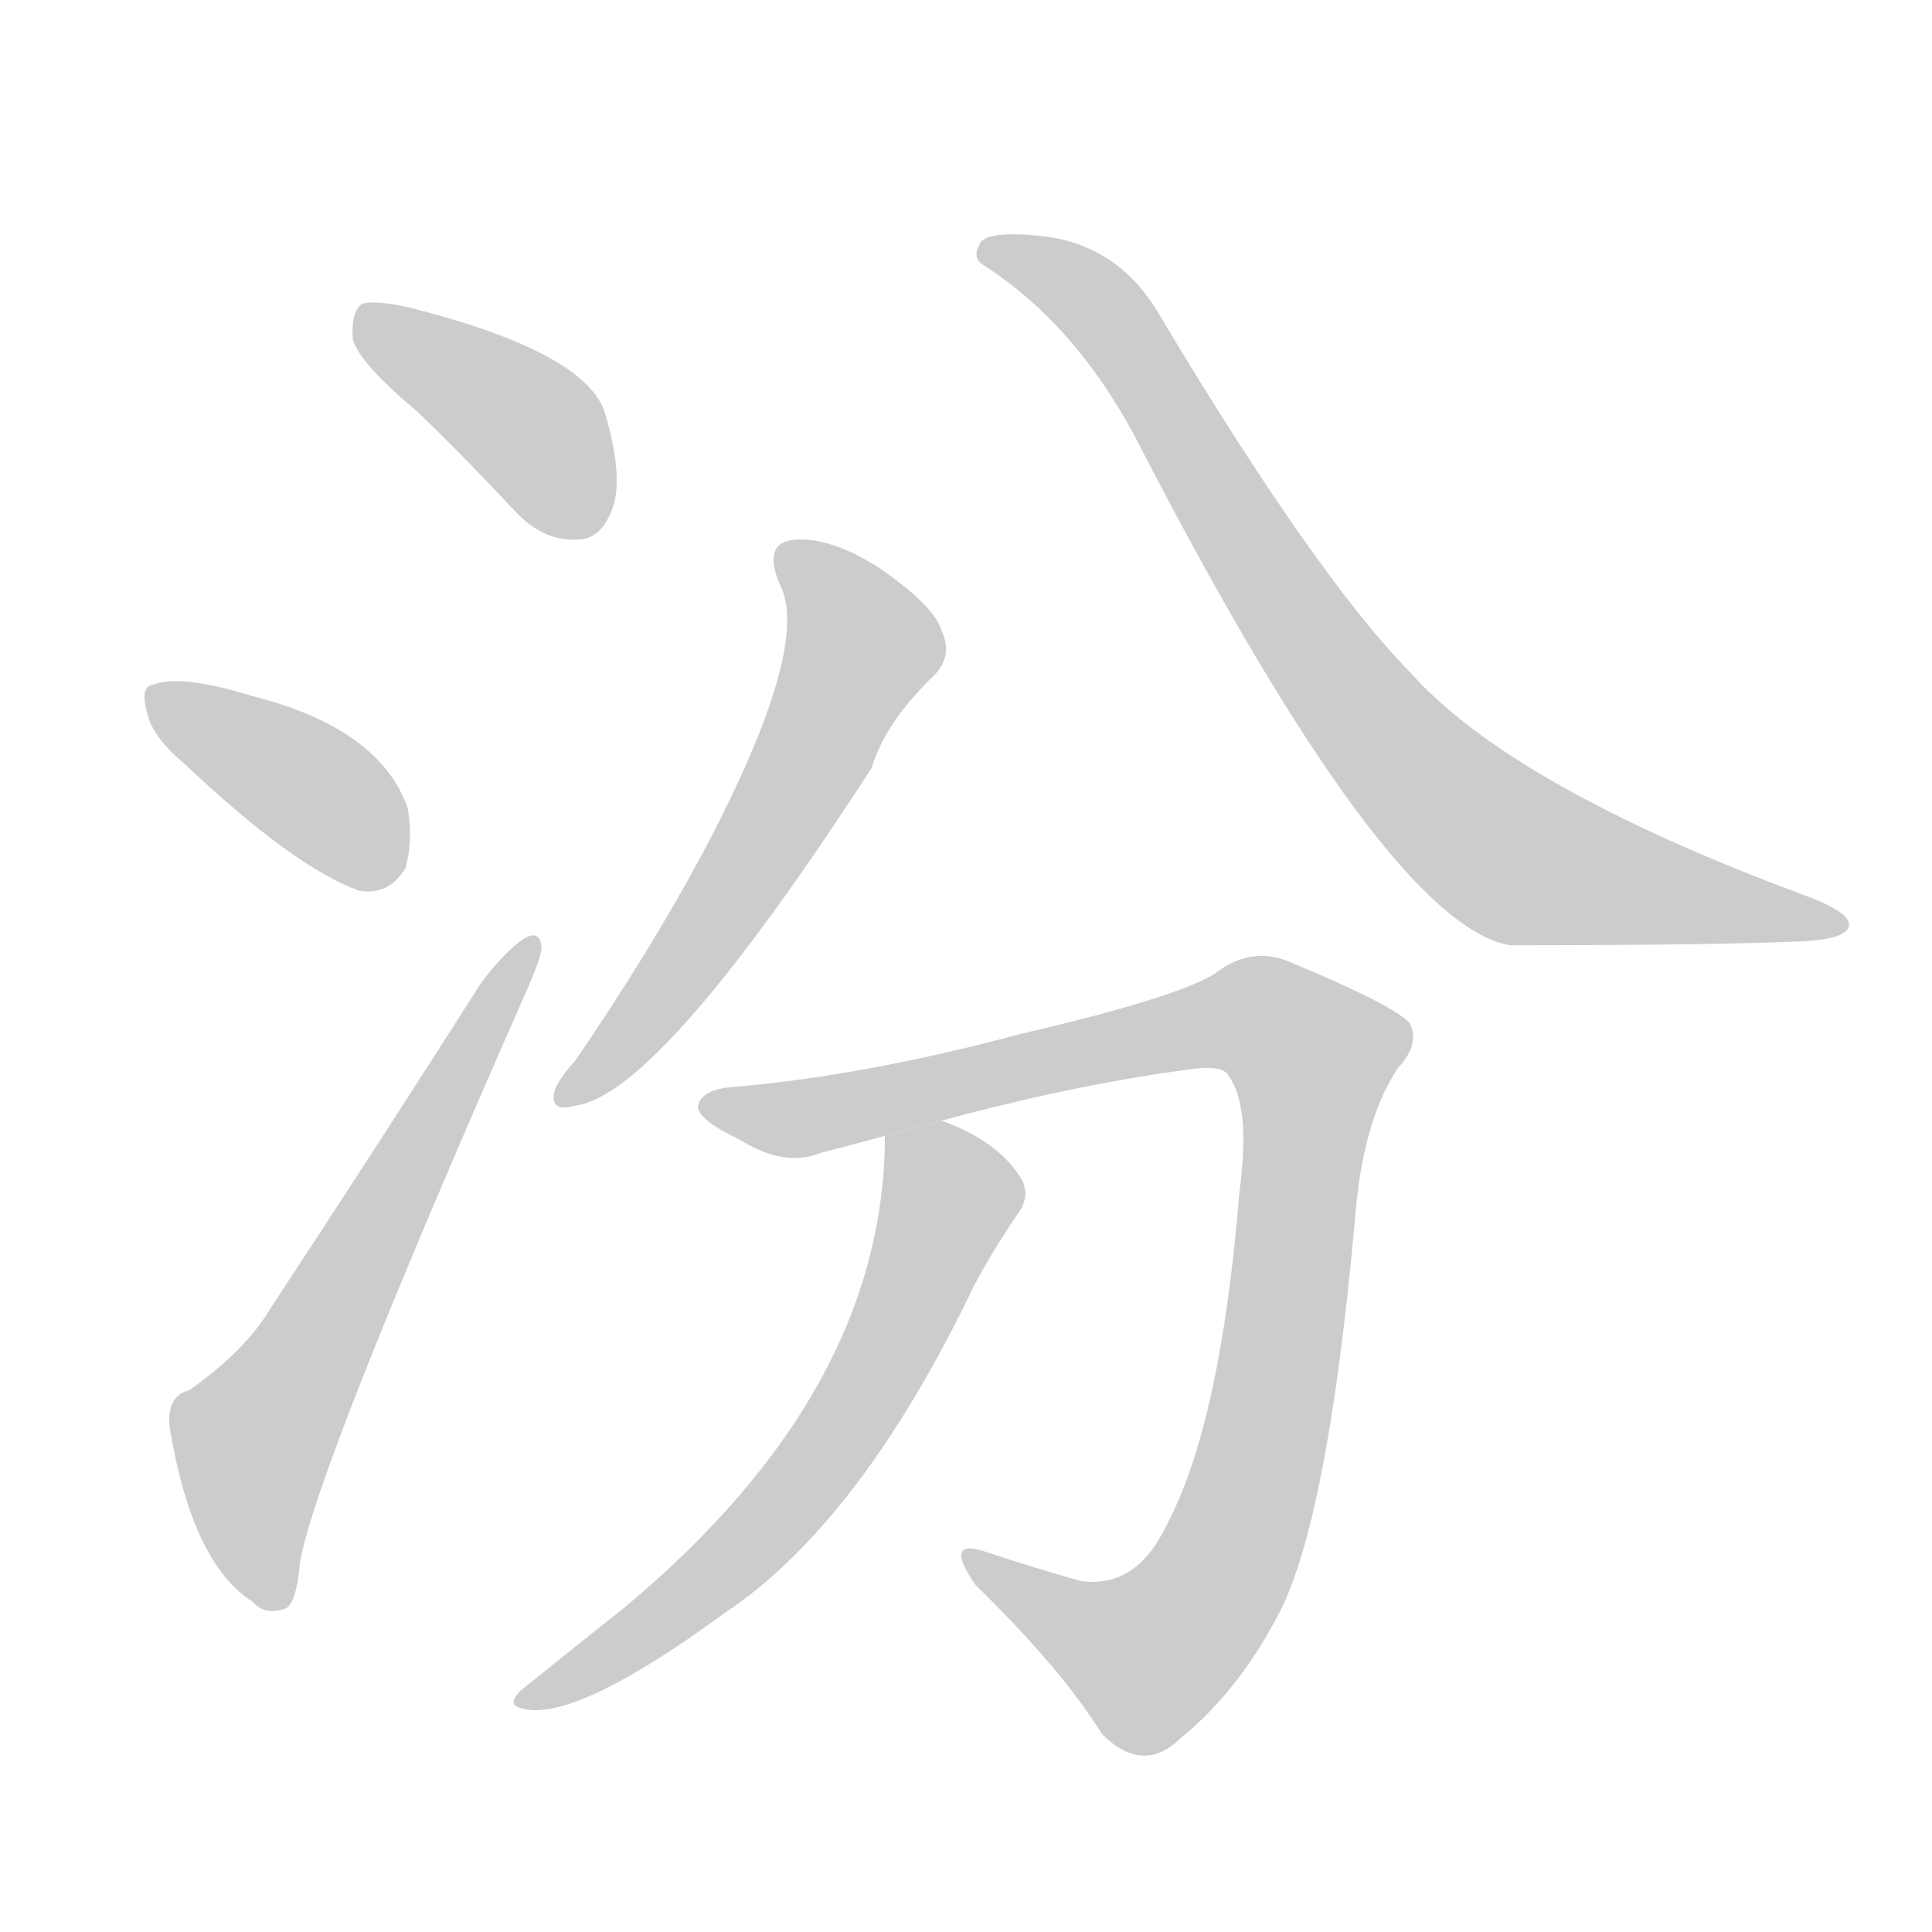 <!--
AnimCJK 2016-2018 Copyright Francois Mizessyn - https://github.com/parsimonhi/animCJK
Derived from:
    MakeMeAHanzi project - https://github.com/skishore/makemeahanzi
    Arphic PL KaitiM GB - https://apps.ubuntu.com/cat/applications/precise/fonts-arphic-gkai00mp/
    Arphic PL UKai - https://apps.ubuntu.com/cat/applications/fonts-arphic-ukai/
You can redistribute and/or modify this file under the terms of the Arphic Public License
as published by Arphic Technology Co., Ltd.
You should have received a copy of this license (the directory "APL") along with this file;
if not, see http://ftp.gnu.org/non-gnu/chinese-fonts-truetype/LICENSE.
-->
<svg id="z27774" class="acjk" version="1.1" viewBox="0 0 1024 1024" xmlns="http://www.w3.org/2000/svg" xmlns:xlink="http://www.w3.org/1999/xlink">
<style>
<![CDATA[
@keyframes z27774k {
	from {
		stroke:#c00;
		stroke-dashoffset:3334;
	}
	75% {
		stroke:#c00;
		stroke-dashoffset:0;
	}
	to {
		stroke:#000;
	}
}
#z27774 path[clip-path] {
	animation:z27774k 1s linear both;
	stroke-dasharray:3334;
	stroke-width:128;
	stroke-linecap:round;
	fill:none;
}
#z27774 path[clip-path="url(#z27774c1)"] {animation-delay:1s;}
#z27774 path[clip-path="url(#z27774c2)"] {animation-delay:2s;}
#z27774 path[clip-path="url(#z27774c3)"] {animation-delay:3s;}
#z27774 path[clip-path="url(#z27774c4)"] {animation-delay:4s;}
#z27774 path[clip-path="url(#z27774c5)"] {animation-delay:5s;}
#z27774 path[clip-path="url(#z27774c6)"] {animation-delay:6s;}
#z27774 path[clip-path="url(#z27774c7)"] {animation-delay:7s;}
#z27774 path {fill:#ccc;}
]]>
</style>
<path id="z27774d1" d="M221 218Q246 242 273 271Q288 287 306 286Q318 286 324 271Q331 255 321 220Q312 187 217 163Q199 159 192 161Q186 165 187 180Q191 193 221 218 Z"/>
<path id="z27774d2" d="M98 405Q155 459 190 472Q206 475 215 460Q219 445 216 428Q201 386 134 369Q95 357 81 363Q74 364 78 378Q81 391 98 405 Z"/>
<path id="z27774d3" d="M100 737Q88 740 90 757Q102 829 134 849Q140 856 150 853Q157 852 159 828Q168 777 280 523Q287 507 287 502Q286 492 277 498Q267 505 255 521Q197 612 143 694Q130 716 100 737 Z"/>
<path id="z27774d4" d="M413 309Q431 342 372 453Q344 505 305 562Q296 572 294 578Q291 590 305 586Q350 580 462 407Q469 383 496 357Q505 347 499 334Q495 321 466 301Q441 285 422 286Q404 287 413 309 Z"/>
<path id="z27774d5" d="M522 141Q573 174 606 240Q735 489 800 501Q908 501 953 499Q980 498 980 490Q980 483 955 474Q802 417 748 357Q697 305 614 166Q592 129 551 125Q521 122 519 130Q515 137 522 141 Z"/>
<path id="z27774d6" d="M499 594Q569 575 629 567Q648 564 651 570Q663 586 657 631Q647 755 618 809Q602 842 573 838Q548 831 524 823Q499 814 517 840Q563 885 584 919Q606 941 626 921Q657 896 679 853Q704 802 718 648Q722 594 741 566Q753 553 747 542Q737 532 684 510Q663 501 644 516Q623 529 541 548Q459 570 390 576Q372 577 370 586Q369 593 392 604Q416 619 435 611Q451 607 469 602L499 594 Z"/>
<path id="z27774d7" d="M469 602Q469 737 331 852Q307 871 276 896Q269 903 275 905Q302 915 384 855Q456 807 516 682Q526 663 539 644Q546 635 542 626Q530 605 499 594L469 602 Z"/>
<defs>
	<clipPath id="z27774c1"><use xlink:href="#z27774d1"/></clipPath>
	<clipPath id="z27774c2"><use xlink:href="#z27774d2"/></clipPath>
	<clipPath id="z27774c3"><use xlink:href="#z27774d3"/></clipPath>
	<clipPath id="z27774c4"><use xlink:href="#z27774d4"/></clipPath>
	<clipPath id="z27774c5"><use xlink:href="#z27774d5"/></clipPath>
	<clipPath id="z27774c6"><use xlink:href="#z27774d6"/></clipPath>
	<clipPath id="z27774c7"><use xlink:href="#z27774d7"/></clipPath>
</defs>
<path pathLength="3333" clip-path="url(#z27774c1)" d="M194 168L283 228L309 280"/>
<path pathLength="3333" clip-path="url(#z27774c2)" d="M85 372L210 463"/>
<path pathLength="3333" clip-path="url(#z27774c3)" d="M146 848L135 755L280 504"/>
<path pathLength="3333" clip-path="url(#z27774c4)" d="M418 290L457 346L369 502L300 579"/>
<path pathLength="3333" clip-path="url(#z27774c5)" d="M522 132L587 167L783 440L973 490"/>
<path pathLength="3333" clip-path="url(#z27774c6)" d="M374 585L432 591L648 539L704 571L638 849L595 883L516 828"/>
<path pathLength="3333" clip-path="url(#z27774c7)" d="M475 605L503 645L437 772L281 900"/>
</svg>
